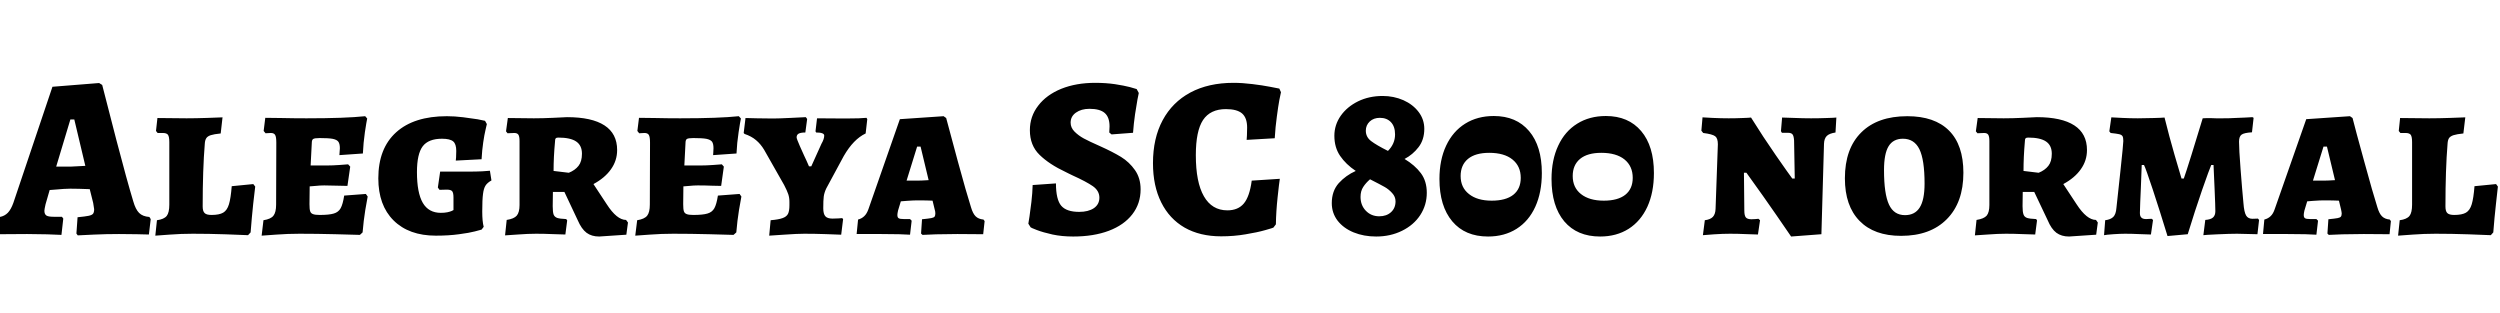 <svg xmlns="http://www.w3.org/2000/svg" xmlns:xlink="http://www.w3.org/1999/xlink" width="260.76" height="32.664"><path fill="black" d="M8.11 24.55L7.97 24.36L8.09 22.66Q8.90 22.58 9.24 22.51Q9.58 22.44 9.70 22.30Q9.82 22.15 9.82 21.82L9.82 21.82Q9.82 21.74 9.72 21.17L9.72 21.17L9.36 19.73Q8.11 19.68 7.32 19.68L7.32 19.68Q6.77 19.68 5.71 19.78L5.71 19.78L5.18 19.82L4.75 21.31Q4.63 21.84 4.63 21.98L4.63 21.98Q4.63 22.34 4.84 22.48Q5.04 22.61 5.59 22.61L5.59 22.61L6.46 22.61L6.60 22.80L6.41 24.50Q6.05 24.48 4.91 24.44Q3.77 24.41 2.83 24.41L2.83 24.41L-0.19 24.43L-0.02 22.63Q0.48 22.54 0.82 22.19Q1.15 21.84 1.39 21.17L1.39 21.17L5.47 9.05L10.34 8.66L10.66 8.86Q11.02 10.27 12.13 14.57Q13.25 18.86 13.90 21L13.90 21Q14.14 21.84 14.51 22.21Q14.88 22.58 15.58 22.63L15.58 22.63L15.72 22.85L15.53 24.46Q15.19 24.46 14.29 24.43Q13.39 24.41 12.41 24.41L12.41 24.41Q11.06 24.41 9.77 24.47Q8.47 24.53 8.11 24.55L8.11 24.55ZM5.86 17.38L7.34 17.38Q7.46 17.38 8.90 17.30L8.90 17.30L7.75 12.46L7.34 12.46L5.86 17.38ZM16.20 24.58L16.37 22.97Q17.11 22.87 17.39 22.52Q17.66 22.18 17.66 21.34L17.66 21.34L17.66 14.83Q17.66 14.26 17.52 14.06Q17.38 13.87 16.97 13.87L16.97 13.87L16.44 13.87L16.27 13.66L16.42 12.31L19.46 12.34Q20.42 12.34 21.59 12.30Q22.75 12.26 23.21 12.24L23.21 12.24L23.02 13.92Q22.32 13.99 21.98 14.10Q21.65 14.21 21.52 14.41Q21.38 14.62 21.36 15L21.36 15Q21.14 17.66 21.14 21.53L21.14 21.53Q21.14 22.03 21.34 22.22Q21.53 22.42 22.06 22.42L22.06 22.42Q22.87 22.42 23.28 22.18Q23.69 21.94 23.88 21.31Q24.07 20.69 24.17 19.42L24.17 19.42L26.42 19.20L26.62 19.46Q26.57 19.85 26.41 21.26Q26.26 22.68 26.14 24.24L26.14 24.24L25.87 24.53Q25.34 24.50 23.56 24.44Q21.77 24.38 20.11 24.38L20.11 24.38Q18.89 24.38 17.71 24.47Q16.54 24.55 16.20 24.58L16.20 24.58ZM27.29 24.58L27.48 22.97Q28.25 22.85 28.52 22.50Q28.80 22.15 28.80 21.34L28.80 21.34L28.82 14.88Q28.82 14.28 28.70 14.08Q28.58 13.87 28.25 13.87L28.25 13.87L27.70 13.90L27.50 13.66L27.67 12.29Q28.10 12.29 29.34 12.31Q30.58 12.34 31.97 12.34L31.97 12.34Q36.02 12.34 38.09 12.12L38.09 12.12L38.30 12.36Q38.23 12.67 38.06 13.79Q37.90 14.90 37.85 16.01L37.85 16.01L35.40 16.18Q35.40 16.10 35.42 15.89Q35.45 15.67 35.45 15.46L35.45 15.46Q35.45 15 35.29 14.78Q35.14 14.57 34.70 14.48Q34.27 14.40 33.34 14.40L33.34 14.40Q32.81 14.40 32.66 14.50Q32.52 14.59 32.52 14.93L32.52 14.93L32.40 17.26L34.10 17.26Q34.70 17.26 35.38 17.21Q36.05 17.16 36.31 17.14L36.31 17.14L36.53 17.38L36.24 19.39Q36 19.39 35.29 19.37Q34.58 19.34 33.82 19.34L33.82 19.34Q33.38 19.34 32.93 19.39Q32.47 19.44 32.30 19.44L32.30 19.44Q32.28 20.26 32.28 21.29L32.28 21.29Q32.28 21.82 32.35 22.03Q32.42 22.25 32.64 22.33Q32.86 22.42 33.34 22.42L33.34 22.42Q34.34 22.42 34.82 22.27Q35.30 22.13 35.53 21.72Q35.76 21.31 35.90 20.40L35.90 20.40L38.16 20.23L38.35 20.50Q38.28 20.81 38.10 21.91Q37.92 23.02 37.82 24.24L37.82 24.24L37.54 24.50Q36.96 24.48 34.99 24.43Q33.02 24.38 31.25 24.38L31.25 24.38Q30.02 24.38 28.82 24.47Q27.62 24.55 27.29 24.58L27.29 24.58ZM45.46 24.58Q42.65 24.58 41.05 22.99Q39.46 21.41 39.46 18.60L39.46 18.60Q39.46 15.48 41.32 13.80Q43.18 12.12 46.61 12.12L46.61 12.12Q47.42 12.12 48.31 12.23Q49.20 12.34 49.81 12.44Q50.42 12.55 50.59 12.60L50.59 12.60L50.78 12.94Q50.76 13.06 50.64 13.55Q50.52 14.04 50.40 14.86Q50.28 15.67 50.23 16.61L50.23 16.61L47.54 16.75Q47.54 16.68 47.57 16.42Q47.59 16.15 47.59 15.74L47.59 15.74Q47.59 15.02 47.27 14.75Q46.94 14.47 46.10 14.47L46.10 14.47Q44.69 14.47 44.09 15.26Q43.49 16.06 43.49 17.95L43.49 17.95Q43.49 20.11 44.10 21.16Q44.71 22.20 45.98 22.20L45.98 22.20Q46.37 22.20 46.66 22.14Q46.94 22.08 47.10 22.01Q47.26 21.94 47.30 21.91L47.30 21.91L47.30 20.59Q47.30 20.11 47.16 19.94Q47.02 19.78 46.61 19.78L46.61 19.78L45.84 19.80L45.67 19.56L45.91 17.90L48.84 17.90Q49.66 17.90 50.28 17.87Q50.90 17.83 51.10 17.81L51.10 17.81L51.26 18.82Q50.83 19.06 50.64 19.36Q50.45 19.66 50.38 20.23Q50.30 20.81 50.30 22.06L50.30 22.06Q50.30 23.09 50.45 23.66L50.45 23.66L50.23 23.95Q50.09 24 49.52 24.14Q48.96 24.29 47.89 24.43Q46.82 24.58 45.46 24.58L45.46 24.58ZM62.50 24.67Q61.70 24.67 61.18 24.28Q60.65 23.88 60.26 22.97L60.26 22.97L58.87 20.02L57.67 20.02L57.65 21.50Q57.65 22.10 57.74 22.37Q57.84 22.63 58.12 22.73Q58.39 22.82 59.06 22.85L59.06 22.85L59.16 22.99L58.97 24.46Q58.61 24.46 57.68 24.42Q56.76 24.38 55.92 24.38L55.92 24.38Q55.06 24.38 54.02 24.46Q52.99 24.53 52.68 24.55L52.68 24.55L52.85 22.94Q53.62 22.82 53.90 22.49Q54.19 22.15 54.19 21.38L54.19 21.38L54.19 14.71Q54.19 14.23 54.07 14.05Q53.95 13.87 53.64 13.87L53.64 13.87L52.94 13.90L52.78 13.70L52.97 12.31L55.68 12.34Q56.62 12.34 57.67 12.29Q58.73 12.24 59.14 12.22L59.14 12.22Q61.73 12.22 63.05 13.08Q64.37 13.94 64.37 15.65L64.37 15.65Q64.37 16.75 63.73 17.65Q63.10 18.55 61.90 19.20L61.90 19.20L63.29 21.31Q64.34 22.94 65.30 22.94L65.30 22.94L65.50 23.21L65.33 24.48L62.50 24.67ZM59.33 18.02Q59.98 17.76 60.34 17.30Q60.70 16.85 60.70 16.03L60.70 16.03Q60.70 15.17 60.10 14.76Q59.50 14.35 58.22 14.35L58.22 14.35Q58.03 14.35 57.96 14.44Q57.89 14.52 57.89 14.78L57.89 14.78Q57.74 16.37 57.74 17.83L57.74 17.83L59.33 18.02ZM66.26 24.58L66.46 22.97Q67.22 22.85 67.50 22.50Q67.78 22.15 67.78 21.34L67.78 21.34L67.80 14.88Q67.80 14.28 67.68 14.08Q67.56 13.87 67.22 13.87L67.22 13.87L66.67 13.90L66.48 13.66L66.65 12.29Q67.08 12.29 68.32 12.31Q69.55 12.34 70.94 12.34L70.94 12.34Q75 12.34 77.06 12.12L77.06 12.12L77.28 12.36Q77.21 12.67 77.04 13.79Q76.87 14.90 76.82 16.01L76.82 16.01L74.38 16.18Q74.38 16.10 74.40 15.89Q74.42 15.67 74.42 15.46L74.42 15.46Q74.42 15 74.27 14.78Q74.11 14.57 73.68 14.48Q73.25 14.40 72.31 14.40L72.31 14.40Q71.78 14.40 71.64 14.50Q71.50 14.59 71.50 14.93L71.50 14.93L71.38 17.26L73.08 17.26Q73.68 17.26 74.35 17.21Q75.02 17.16 75.29 17.14L75.29 17.14L75.50 17.38L75.22 19.39Q74.98 19.39 74.27 19.37Q73.56 19.34 72.79 19.34L72.79 19.34Q72.36 19.34 71.90 19.39Q71.45 19.44 71.28 19.44L71.28 19.44Q71.26 20.26 71.26 21.29L71.26 21.29Q71.26 21.82 71.33 22.03Q71.40 22.25 71.62 22.33Q71.83 22.42 72.31 22.42L72.31 22.42Q73.32 22.42 73.80 22.27Q74.28 22.13 74.51 21.72Q74.74 21.31 74.88 20.40L74.88 20.40L77.14 20.23L77.33 20.50Q77.26 20.81 77.08 21.91Q76.90 23.02 76.80 24.24L76.80 24.24L76.51 24.50Q75.94 24.48 73.97 24.43Q72 24.38 70.22 24.38L70.22 24.38Q69 24.38 67.80 24.47Q66.60 24.55 66.26 24.58L66.26 24.58ZM80.23 24.58L80.38 22.97Q81.22 22.90 81.62 22.75Q82.03 22.61 82.19 22.31Q82.34 22.01 82.34 21.41L82.34 21.41L82.34 21.05Q82.34 20.62 82.22 20.26Q82.10 19.90 81.79 19.30L81.79 19.30L79.70 15.62Q79.34 15.02 78.86 14.62Q78.38 14.21 77.66 13.97L77.66 13.97L77.57 13.87L77.76 12.31Q78.10 12.31 78.98 12.34Q79.87 12.36 80.62 12.36L80.62 12.36Q81.19 12.36 82.42 12.30Q83.64 12.24 84.05 12.22L84.05 12.22L84.19 12.41L84 13.82Q83.52 13.82 83.30 13.94Q83.09 14.06 83.09 14.33L83.09 14.33Q83.09 14.47 83.42 15.22Q83.76 15.96 83.86 16.20L83.86 16.20Q84.14 16.78 84.38 17.35L84.38 17.35L84.62 17.35L85.68 15Q85.97 14.50 85.97 14.14L85.97 14.14Q85.97 13.82 85.13 13.82L85.13 13.82L85.06 13.70L85.22 12.34L88.18 12.36Q88.94 12.36 89.57 12.34Q90.19 12.31 90.38 12.29L90.38 12.29L90.46 12.43L90.29 13.92Q89.02 14.52 88.01 16.27L88.01 16.27L86.18 19.66Q85.97 20.11 85.92 20.50Q85.87 20.88 85.87 21.72L85.87 21.72Q85.87 22.32 86.09 22.56Q86.30 22.80 86.83 22.80L86.83 22.80Q87.19 22.80 87.47 22.78Q87.74 22.75 87.84 22.75L87.84 22.75L87.94 22.85L87.74 24.48Q87.31 24.46 86.15 24.42Q84.98 24.38 83.90 24.38L83.90 24.38Q83.14 24.38 81.89 24.47Q80.64 24.55 80.23 24.58L80.23 24.58ZM96.22 24.50L96.07 24.36L96.17 22.87Q96.86 22.80 97.13 22.75Q97.39 22.70 97.48 22.60Q97.56 22.49 97.56 22.25L97.56 22.25Q97.56 22.15 97.54 22.04Q97.51 21.94 97.49 21.84L97.49 21.84L97.27 20.93Q96.74 20.90 95.64 20.90L95.64 20.90Q95.30 20.90 94.58 20.95L94.58 20.95Q94.15 21 93.96 21L93.96 21L93.67 21.96Q93.60 22.27 93.60 22.42L93.60 22.42Q93.60 22.68 93.73 22.76Q93.86 22.85 94.30 22.85L94.30 22.85L94.92 22.85L95.09 23.02L94.92 24.48Q94.63 24.46 93.77 24.43Q92.90 24.41 91.90 24.41L91.90 24.41L89.35 24.41L89.50 22.90Q89.88 22.80 90.14 22.55Q90.41 22.30 90.58 21.82L90.58 21.82L93.86 12.43L98.42 12.12L98.69 12.31Q98.98 13.44 99.90 16.81Q100.82 20.18 101.28 21.62L101.28 21.62Q101.47 22.27 101.76 22.56Q102.05 22.85 102.58 22.90L102.58 22.90L102.70 23.06L102.55 24.43L99.86 24.41Q98.74 24.41 97.63 24.44Q96.53 24.48 96.22 24.50L96.22 24.50ZM94.56 18.84L95.69 18.84Q96.10 18.84 96.86 18.79L96.86 18.79L96.02 15.29L95.66 15.29L94.56 18.84ZM111.94 24.67Q110.76 24.67 109.78 24.46Q108.79 24.24 108.14 23.99Q107.50 23.74 107.50 23.71L107.50 23.71L107.26 23.33Q107.28 23.16 107.38 22.58Q107.47 22.01 107.58 21.06Q107.69 20.11 107.71 19.30L107.71 19.30L110.14 19.13Q110.14 20.81 110.69 21.46Q111.24 22.10 112.56 22.10L112.56 22.10Q113.52 22.10 114.10 21.71Q114.67 21.31 114.67 20.62L114.67 20.62Q114.67 19.90 113.99 19.42Q113.30 18.94 111.86 18.29L111.86 18.29Q111.67 18.19 111.49 18.11Q111.31 18.02 111.17 17.95L111.17 17.95Q109.44 17.14 108.43 16.15Q107.42 15.17 107.42 13.58L107.42 13.58Q107.42 12.14 108.29 11.02Q109.15 9.89 110.70 9.26Q112.25 8.64 114.24 8.64L114.24 8.64Q115.34 8.64 116.30 8.78Q117.26 8.93 117.84 9.08Q118.42 9.24 118.56 9.29L118.56 9.29L118.78 9.70Q118.75 9.84 118.64 10.39Q118.54 10.94 118.39 11.92Q118.25 12.89 118.18 13.85L118.18 13.85L115.94 14.02L115.70 13.82L115.73 13.18Q115.73 12.22 115.22 11.78Q114.72 11.35 113.64 11.35L113.64 11.35Q112.78 11.35 112.22 11.75Q111.67 12.14 111.67 12.79L111.67 12.79Q111.67 13.32 112.08 13.73Q112.49 14.14 113.04 14.44Q113.59 14.74 114.77 15.26L114.77 15.26Q116.06 15.84 116.93 16.37Q117.79 16.90 118.38 17.74Q118.97 18.58 118.97 19.75L118.97 19.75Q118.97 21.24 118.10 22.36Q117.24 23.47 115.66 24.07Q114.07 24.67 111.94 24.67L111.94 24.67ZM127.37 24.65Q125.16 24.65 123.56 23.74Q121.97 22.82 121.12 21.11Q120.26 19.39 120.26 17.02L120.26 17.02Q120.26 14.42 121.27 12.54Q122.28 10.66 124.16 9.65Q126.05 8.64 128.66 8.64L128.66 8.64Q129.58 8.64 130.63 8.77Q131.69 8.90 132.46 9.05Q133.22 9.19 133.44 9.24L133.44 9.24L133.61 9.62Q133.56 9.79 133.44 10.44Q133.32 11.09 133.18 12.16Q133.03 13.22 132.96 14.42L132.96 14.42L130.03 14.59Q130.03 14.50 130.06 14.14Q130.08 13.78 130.08 13.30L130.08 13.30Q130.08 12.29 129.55 11.83Q129.02 11.38 127.87 11.38L127.87 11.38Q126.24 11.38 125.48 12.52Q124.73 13.66 124.73 16.18L124.73 16.18Q124.73 19.01 125.57 20.47Q126.41 21.94 128.02 21.94L128.02 21.94Q129.14 21.94 129.74 21.22Q130.34 20.50 130.56 18.84L130.56 18.84L133.49 18.65Q133.42 19.08 133.26 20.57Q133.10 22.06 133.08 23.40L133.08 23.40L132.82 23.74Q132.82 23.76 131.98 24Q131.14 24.24 129.92 24.44Q128.71 24.65 127.37 24.65L127.37 24.65ZM143.54 24.67Q142.25 24.67 141.19 24.24Q140.14 23.81 139.52 23.02Q138.91 22.22 138.91 21.19L138.91 21.19Q138.91 19.92 139.64 19.10Q140.38 18.29 141.41 17.83L141.41 17.83Q140.38 17.14 139.78 16.26Q139.18 15.38 139.18 14.16L139.18 14.16Q139.18 13.03 139.84 12.08Q140.50 11.14 141.65 10.57Q142.80 10.01 144.22 10.01L144.22 10.01Q145.37 10.01 146.38 10.45Q147.38 10.90 147.97 11.68Q148.56 12.46 148.56 13.44L148.56 13.44Q148.56 14.57 147.96 15.35Q147.36 16.13 146.50 16.58L146.50 16.58Q147.58 17.23 148.20 18.06Q148.82 18.89 148.82 20.11L148.82 20.11Q148.82 21.38 148.14 22.43Q147.46 23.47 146.24 24.07Q145.03 24.67 143.54 24.67L143.54 24.67ZM144.77 15.74Q145.51 15 145.51 14.02L145.51 14.02Q145.51 13.20 145.08 12.74Q144.65 12.29 143.93 12.29L143.93 12.29Q143.28 12.29 142.87 12.67Q142.46 13.06 142.46 13.63L142.46 13.63Q142.46 14.30 143.02 14.72Q143.57 15.14 144.77 15.74L144.77 15.74ZM143.86 22.56Q144.62 22.56 145.09 22.13Q145.56 21.70 145.56 21L145.56 21Q145.56 20.52 145.21 20.14Q144.86 19.75 144.44 19.51Q144.02 19.27 142.90 18.70L142.90 18.70Q142.46 19.08 142.19 19.50Q141.91 19.92 141.91 20.54L141.91 20.54Q141.91 21.41 142.46 21.98Q143.02 22.56 143.86 22.56L143.86 22.56ZM155.21 24.67Q152.81 24.67 151.48 23.09Q150.14 21.50 150.14 18.67L150.14 18.67Q150.14 16.68 150.84 15.19Q151.54 13.70 152.82 12.90Q154.10 12.10 155.81 12.10L155.81 12.10Q158.16 12.10 159.49 13.67Q160.82 15.24 160.82 18.05L160.82 18.05Q160.82 20.06 160.14 21.56Q159.46 23.06 158.18 23.87Q156.91 24.67 155.21 24.67L155.21 24.67ZM155.59 20.93Q157.06 20.93 157.84 20.32Q158.62 19.70 158.62 18.55L158.62 18.55Q158.62 17.33 157.75 16.63Q156.89 15.94 155.33 15.94L155.33 15.94Q153.89 15.94 153.12 16.57Q152.35 17.21 152.35 18.36L152.35 18.36Q152.35 19.56 153.22 20.24Q154.08 20.93 155.59 20.93L155.59 20.93ZM166.90 24.67Q164.50 24.67 163.16 23.09Q161.83 21.50 161.83 18.67L161.83 18.67Q161.83 16.68 162.53 15.19Q163.22 13.70 164.51 12.90Q165.79 12.10 167.50 12.10L167.50 12.10Q169.85 12.10 171.18 13.67Q172.51 15.24 172.51 18.05L172.51 18.05Q172.51 20.06 171.83 21.56Q171.14 23.06 169.87 23.87Q168.60 24.67 166.90 24.67L166.90 24.67ZM167.28 20.93Q168.74 20.93 169.52 20.32Q170.30 19.70 170.30 18.55L170.30 18.55Q170.30 17.33 169.44 16.63Q168.58 15.94 167.02 15.94L167.02 15.94Q165.58 15.94 164.81 16.57Q164.04 17.21 164.04 18.36L164.04 18.36Q164.04 19.56 164.90 20.24Q165.77 20.93 167.28 20.93L167.28 20.93ZM187.20 18.62L187.13 14.66Q187.10 14.18 186.97 14.02Q186.84 13.85 186.48 13.85L186.48 13.85L185.86 13.85L185.76 13.68L185.88 12.26Q186.22 12.26 187.12 12.30Q188.02 12.34 188.90 12.34L188.90 12.34Q189.77 12.34 190.52 12.31Q191.28 12.29 191.54 12.26L191.54 12.26L191.45 13.82Q190.80 13.92 190.54 14.18Q190.27 14.45 190.25 15L190.25 15L189.98 24.43L186.82 24.67Q185.23 22.34 183.89 20.44Q182.54 18.53 182.16 18.02L182.16 18.02L181.90 18.02L181.94 21.96Q181.94 22.49 182.10 22.68Q182.26 22.87 182.69 22.87L182.69 22.87Q182.88 22.87 183.11 22.85Q183.34 22.82 183.41 22.82L183.41 22.82L183.58 22.97L183.36 24.46Q183.02 24.46 182.15 24.42Q181.27 24.38 180.46 24.38L180.46 24.38Q179.69 24.38 178.79 24.44Q177.89 24.50 177.62 24.53L177.62 24.53L177.82 22.97Q178.39 22.90 178.66 22.62Q178.92 22.34 178.94 21.79L178.94 21.79L179.18 15.05Q179.18 14.42 178.90 14.21Q178.61 13.99 177.65 13.87L177.65 13.87L177.46 13.63L177.58 12.24Q177.82 12.26 178.66 12.30Q179.50 12.34 180.31 12.34L180.31 12.34Q181.08 12.34 181.75 12.31Q182.42 12.29 182.64 12.26L182.64 12.26Q183.91 14.30 185.23 16.20Q186.55 18.10 186.94 18.62L186.94 18.62L187.20 18.62ZM198.29 24.60Q195.48 24.60 193.96 23.04Q192.43 21.48 192.43 18.60L192.43 18.60Q192.43 15.50 194.14 13.81Q195.84 12.12 198.94 12.12L198.94 12.12Q201.79 12.12 203.29 13.62Q204.79 15.12 204.79 18.02L204.79 18.02Q204.79 21.12 203.06 22.86Q201.34 24.60 198.29 24.60L198.29 24.60ZM198.70 22.44Q199.73 22.44 200.23 21.65Q200.74 20.86 200.74 19.15L200.74 19.15Q200.74 16.66 200.20 15.56Q199.66 14.47 198.48 14.47L198.48 14.47Q197.47 14.47 196.99 15.25Q196.51 16.03 196.51 17.74L196.51 17.74Q196.51 20.23 197.03 21.34Q197.54 22.44 198.70 22.44L198.70 22.44ZM215.81 24.67Q215.02 24.67 214.49 24.28Q213.96 23.88 213.58 22.97L213.58 22.97L212.18 20.02L210.98 20.02L210.96 21.50Q210.96 22.10 211.06 22.37Q211.15 22.63 211.43 22.73Q211.70 22.82 212.38 22.85L212.38 22.85L212.47 22.99L212.28 24.46Q211.92 24.46 211.00 24.42Q210.07 24.38 209.23 24.38L209.23 24.38Q208.37 24.38 207.34 24.46Q206.30 24.53 205.99 24.55L205.99 24.55L206.16 22.94Q206.93 22.82 207.22 22.49Q207.50 22.15 207.50 21.38L207.50 21.38L207.50 14.71Q207.50 14.23 207.38 14.05Q207.26 13.87 206.95 13.87L206.95 13.87L206.26 13.90L206.09 13.70L206.28 12.31L208.99 12.34Q209.93 12.34 210.98 12.29Q212.04 12.24 212.45 12.22L212.45 12.22Q215.04 12.22 216.36 13.08Q217.68 13.94 217.68 15.65L217.68 15.65Q217.68 16.75 217.04 17.65Q216.41 18.55 215.21 19.20L215.21 19.20L216.60 21.31Q217.66 22.94 218.62 22.94L218.62 22.94L218.81 23.21L218.64 24.48L215.81 24.67ZM212.64 18.02Q213.29 17.76 213.65 17.30Q214.01 16.85 214.01 16.03L214.01 16.03Q214.01 15.17 213.41 14.76Q212.81 14.35 211.54 14.35L211.54 14.35Q211.34 14.35 211.27 14.44Q211.20 14.52 211.20 14.78L211.20 14.78Q211.06 16.37 211.06 17.83L211.06 17.83L212.64 18.02ZM226.08 24.62Q225.26 21.94 224.54 19.76Q223.82 17.59 223.63 17.21L223.63 17.21L223.39 17.21Q223.37 17.93 223.30 19.60Q223.22 21.26 223.20 22.22L223.20 22.22Q223.20 22.56 223.36 22.70Q223.51 22.85 223.85 22.85L223.85 22.85L224.42 22.82L224.57 22.94L224.35 24.46Q224.02 24.46 223.19 24.42Q222.36 24.38 221.66 24.38L221.66 24.38Q221.14 24.38 220.42 24.43Q219.70 24.48 219.46 24.53L219.46 24.53L219.58 22.97Q220.15 22.90 220.43 22.62Q220.70 22.34 220.75 21.70L220.75 21.70Q220.87 20.62 221.17 17.82Q221.47 15.02 221.47 14.71L221.47 14.71Q221.47 14.35 221.39 14.21Q221.30 14.06 221.05 14.00Q220.80 13.94 220.15 13.87L220.15 13.87L220.01 13.70L220.22 12.24Q220.54 12.26 221.38 12.30Q222.22 12.34 222.98 12.34L222.98 12.34Q223.85 12.34 224.66 12.31Q225.48 12.29 225.77 12.26L225.77 12.26Q226.25 14.21 226.81 16.14Q227.38 18.07 227.54 18.62L227.54 18.62L227.78 18.62Q227.98 18.07 228.58 16.15Q229.18 14.23 229.75 12.34L229.75 12.34Q230.21 12.31 230.56 12.32Q230.90 12.34 231.14 12.34L231.14 12.34L231.84 12.34Q232.63 12.34 233.02 12.31L233.02 12.31Q233.69 12.29 234.23 12.26Q234.77 12.24 234.94 12.22L234.94 12.22L235.06 12.29L234.89 13.80Q234.07 13.85 233.81 14.04Q233.54 14.23 233.54 14.78L233.54 14.78Q233.54 15.55 233.70 17.64Q233.86 19.73 234.00 21.19L234.00 21.19Q234.07 22.13 234.28 22.48Q234.48 22.82 234.94 22.82L234.94 22.82L235.51 22.80L235.63 22.94L235.46 24.43L233.33 24.38Q232.61 24.38 231.29 24.44Q229.97 24.50 229.82 24.53L229.82 24.53L230.02 22.94Q230.59 22.90 230.83 22.68Q231.07 22.46 231.07 22.03L231.07 22.03Q231.07 21.53 230.99 19.69Q230.90 17.86 230.88 17.21L230.88 17.21L230.64 17.21Q230.45 17.64 229.69 19.81Q228.94 21.98 228.19 24.43L228.19 24.43L226.08 24.62ZM242.90 24.50L242.76 24.36L242.86 22.87Q243.55 22.80 243.82 22.75Q244.08 22.70 244.16 22.60Q244.25 22.49 244.25 22.25L244.25 22.25Q244.25 22.15 244.22 22.04Q244.20 21.94 244.18 21.84L244.18 21.84L243.96 20.93Q243.43 20.90 242.33 20.90L242.33 20.90Q241.99 20.90 241.27 20.95L241.27 20.95Q240.84 21 240.65 21L240.65 21L240.36 21.96Q240.29 22.27 240.29 22.42L240.29 22.42Q240.29 22.68 240.42 22.76Q240.55 22.85 240.98 22.85L240.98 22.85L241.61 22.85L241.78 23.02L241.61 24.48Q241.32 24.46 240.46 24.43Q239.59 24.41 238.58 24.41L238.58 24.41L236.04 24.41L236.18 22.90Q236.57 22.80 236.83 22.55Q237.10 22.30 237.26 21.82L237.26 21.82L240.55 12.43L245.11 12.12L245.38 12.31Q245.66 13.44 246.59 16.81Q247.51 20.18 247.97 21.62L247.97 21.62Q248.16 22.27 248.45 22.56Q248.74 22.85 249.26 22.90L249.26 22.90L249.38 23.06L249.24 24.43L246.55 24.41Q245.42 24.41 244.32 24.44Q243.22 24.48 242.90 24.50L242.90 24.50ZM241.25 18.84L242.38 18.84Q242.78 18.84 243.55 18.79L243.55 18.79L242.71 15.29L242.35 15.29L241.25 18.84ZM250.13 24.58L250.30 22.97Q251.04 22.87 251.32 22.52Q251.59 22.18 251.59 21.34L251.59 21.34L251.59 14.83Q251.59 14.26 251.45 14.06Q251.30 13.87 250.90 13.87L250.90 13.87L250.37 13.87L250.20 13.66L250.34 12.31L253.39 12.34Q254.35 12.34 255.52 12.30Q256.68 12.26 257.14 12.24L257.14 12.24L256.94 13.92Q256.25 13.99 255.91 14.10Q255.58 14.21 255.44 14.41Q255.31 14.62 255.29 15L255.29 15Q255.07 17.66 255.07 21.53L255.07 21.53Q255.07 22.03 255.26 22.22Q255.46 22.42 255.98 22.42L255.98 22.42Q256.80 22.42 257.21 22.18Q257.62 21.94 257.81 21.31Q258.00 20.69 258.10 19.42L258.10 19.42L260.35 19.20L260.54 19.46Q260.50 19.85 260.34 21.26Q260.18 22.68 260.06 24.24L260.06 24.24L259.80 24.53Q259.27 24.50 257.48 24.44Q255.70 24.38 254.04 24.38L254.04 24.38Q252.82 24.38 251.64 24.47Q250.46 24.55 250.13 24.58L250.13 24.58Z"/></svg>